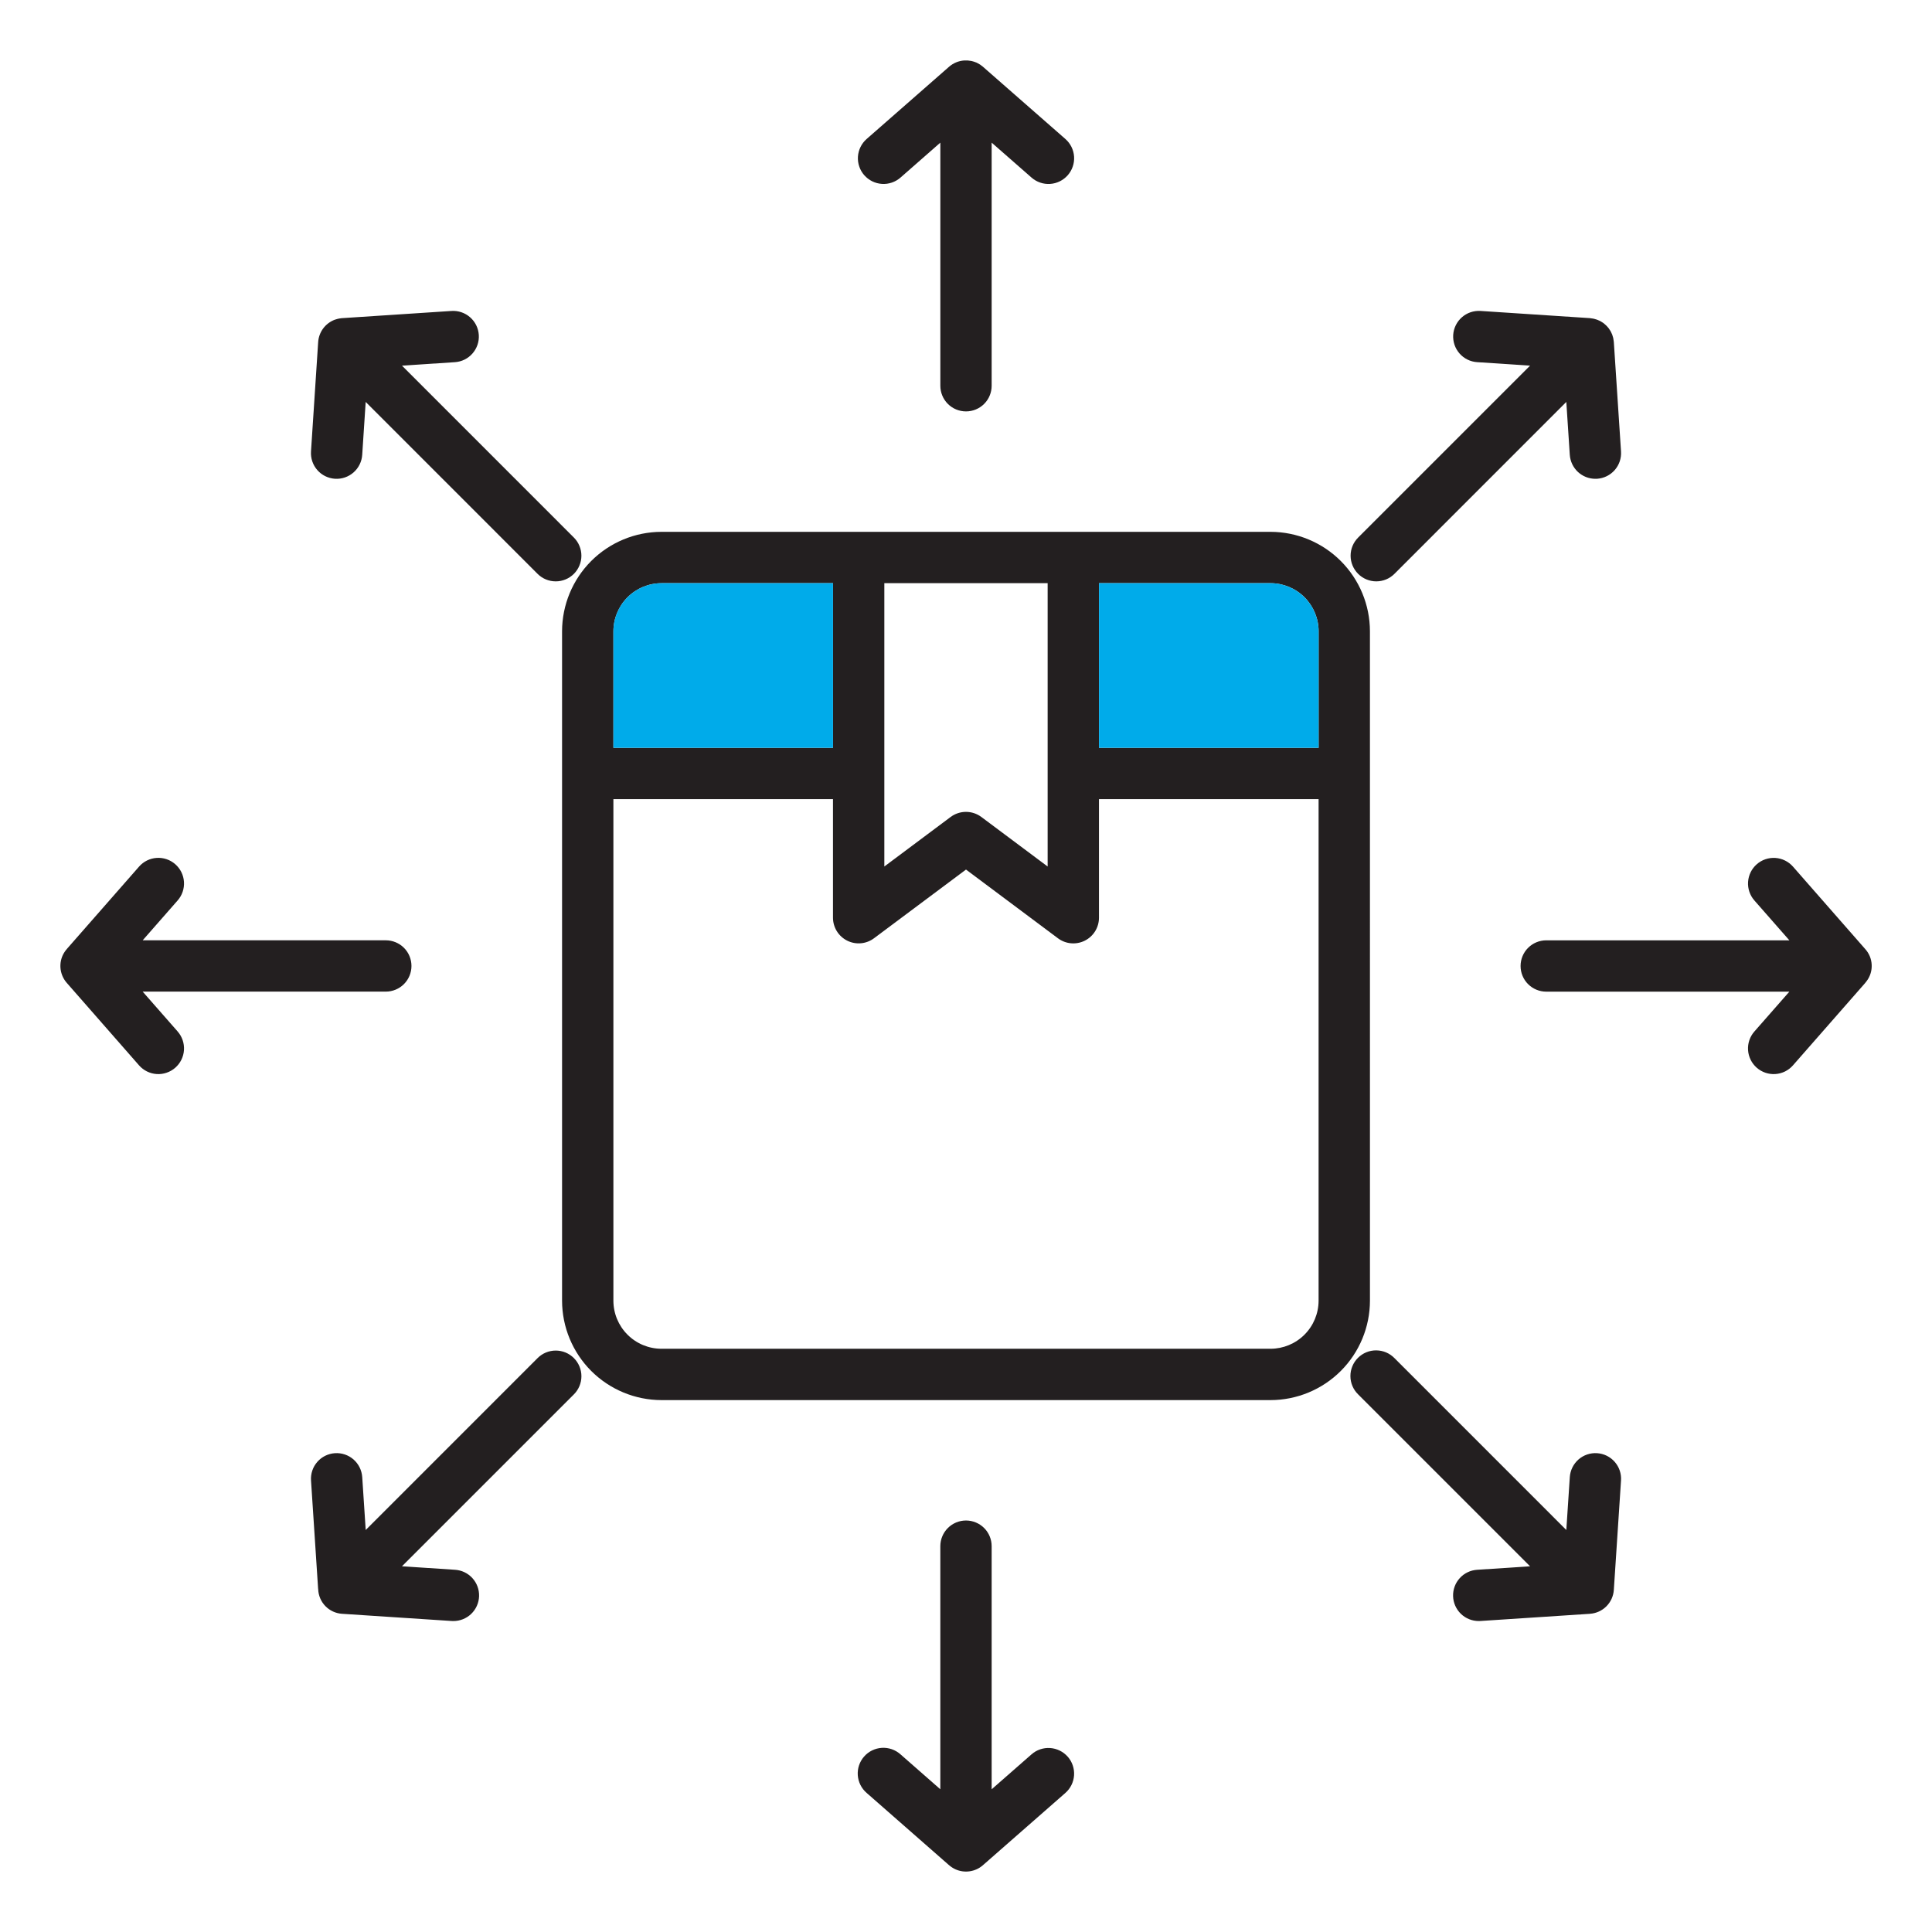 <svg width="104" height="104" viewBox="0 0 104 104" fill="none" xmlns="http://www.w3.org/2000/svg">
<path fill-rule="evenodd" clip-rule="evenodd" d="M9.563 55.526C9.805 55.801 9.927 56.162 9.903 56.528C9.879 56.893 9.71 57.234 9.435 57.476C9.298 57.596 9.139 57.687 8.967 57.745C8.796 57.804 8.614 57.828 8.433 57.816C8.067 57.792 7.726 57.623 7.484 57.347L3.595 52.909C3.42 52.709 3.306 52.464 3.266 52.201C3.227 51.938 3.264 51.67 3.374 51.428C3.434 51.3 3.512 51.181 3.607 51.075C3.615 51.066 3.62 51.057 3.628 51.049L7.486 46.649C7.727 46.374 8.068 46.205 8.434 46.181C8.799 46.157 9.16 46.279 9.435 46.521C9.711 46.763 9.879 47.104 9.903 47.469C9.927 47.835 9.805 48.195 9.563 48.471L7.681 50.617H20.768C21.134 50.617 21.485 50.762 21.745 51.021C22.004 51.28 22.149 51.631 22.149 51.998C22.149 52.364 22.004 52.715 21.745 52.974C21.485 53.233 21.134 53.379 20.768 53.379H7.68L9.563 55.525V55.526ZM57.478 94.565C57.597 94.701 57.689 94.86 57.747 95.032C57.805 95.204 57.829 95.385 57.817 95.566C57.805 95.748 57.758 95.924 57.677 96.087C57.597 96.25 57.485 96.395 57.349 96.515L52.91 100.405C52.711 100.58 52.465 100.694 52.202 100.732C51.94 100.771 51.671 100.734 51.43 100.624C51.303 100.566 51.186 100.489 51.082 100.397C51.079 100.394 51.075 100.391 51.071 100.389L46.652 96.514C46.514 96.395 46.4 96.249 46.318 96.086C46.236 95.923 46.188 95.746 46.175 95.563C46.162 95.381 46.185 95.198 46.243 95.026C46.302 94.853 46.394 94.693 46.514 94.556C46.634 94.418 46.781 94.306 46.944 94.226C47.108 94.146 47.286 94.099 47.469 94.087C47.651 94.076 47.833 94.102 48.006 94.161C48.178 94.221 48.337 94.315 48.473 94.436L50.618 96.317V83.231C50.618 82.864 50.764 82.513 51.023 82.254C51.282 81.995 51.633 81.849 52 81.849C52.366 81.849 52.717 81.995 52.977 82.254C53.236 82.513 53.381 82.864 53.381 83.231V96.318L55.527 94.437C55.663 94.317 55.822 94.225 55.994 94.167C56.166 94.109 56.347 94.085 56.528 94.097C56.709 94.109 56.886 94.156 57.049 94.237C57.212 94.317 57.357 94.428 57.477 94.565L57.478 94.565ZM100.492 52.798C100.477 52.819 100.461 52.839 100.446 52.859C100.43 52.88 100.418 52.897 100.402 52.914C100.398 52.918 100.396 52.923 100.392 52.927L96.516 57.348C96.397 57.485 96.251 57.596 96.089 57.677C95.926 57.757 95.749 57.804 95.568 57.816C95.387 57.828 95.205 57.804 95.033 57.746C94.862 57.688 94.703 57.596 94.567 57.477C94.43 57.357 94.318 57.212 94.238 57.049C94.158 56.887 94.11 56.71 94.098 56.529C94.086 56.347 94.11 56.166 94.168 55.994C94.227 55.822 94.318 55.663 94.438 55.527L96.321 53.381H83.234C82.868 53.381 82.516 53.235 82.257 52.976C81.998 52.717 81.853 52.366 81.853 52C81.853 51.633 81.998 51.282 82.257 51.023C82.516 50.764 82.868 50.618 83.234 50.618H96.322L94.439 48.472C94.319 48.336 94.228 48.177 94.169 48.005C94.111 47.833 94.087 47.652 94.099 47.471C94.111 47.29 94.159 47.113 94.239 46.95C94.319 46.787 94.431 46.642 94.567 46.523C94.704 46.403 94.862 46.311 95.034 46.253C95.206 46.195 95.388 46.171 95.569 46.183C95.75 46.195 95.927 46.242 96.089 46.323C96.252 46.403 96.397 46.514 96.517 46.651L100.407 51.089C100.616 51.321 100.738 51.618 100.753 51.93C100.769 52.241 100.677 52.548 100.492 52.8L100.492 52.798ZM16.741 24.303L17.127 18.413C17.145 18.149 17.238 17.894 17.396 17.681C17.555 17.468 17.771 17.305 18.019 17.211C18.049 17.199 18.08 17.193 18.11 17.184C18.13 17.178 18.147 17.172 18.167 17.167C18.197 17.16 18.226 17.154 18.256 17.147C18.294 17.14 18.333 17.135 18.372 17.13C18.387 17.129 18.402 17.126 18.416 17.125H18.426L24.306 16.739C24.672 16.715 25.032 16.838 25.307 17.08C25.582 17.321 25.75 17.663 25.774 18.028C25.798 18.394 25.675 18.754 25.433 19.029C25.192 19.305 24.851 19.473 24.485 19.496L21.639 19.683L30.892 28.937C31.02 29.065 31.122 29.217 31.191 29.385C31.261 29.552 31.297 29.732 31.297 29.914C31.297 30.095 31.261 30.275 31.191 30.442C31.122 30.61 31.02 30.762 30.892 30.891C30.764 31.019 30.611 31.121 30.444 31.19C30.276 31.26 30.096 31.295 29.915 31.295C29.733 31.295 29.554 31.26 29.386 31.19C29.218 31.121 29.066 31.019 28.938 30.891L19.685 21.636L19.498 24.484C19.486 24.665 19.439 24.842 19.358 25.005C19.278 25.167 19.167 25.313 19.03 25.432C18.894 25.552 18.735 25.643 18.563 25.702C18.392 25.76 18.21 25.784 18.029 25.772C17.848 25.76 17.671 25.712 17.508 25.632C17.346 25.552 17.2 25.441 17.081 25.304C16.961 25.168 16.87 25.009 16.811 24.837C16.753 24.666 16.729 24.484 16.741 24.303ZM30.892 73.106C31.02 73.234 31.122 73.386 31.192 73.554C31.262 73.722 31.298 73.901 31.298 74.083C31.298 74.264 31.262 74.444 31.192 74.612C31.122 74.78 31.02 74.932 30.892 75.06L21.638 84.314L24.486 84.501C24.846 84.521 25.184 84.682 25.427 84.948C25.671 85.214 25.8 85.564 25.789 85.925C25.777 86.285 25.625 86.627 25.365 86.876C25.105 87.126 24.757 87.264 24.396 87.261C24.368 87.261 24.336 87.261 24.306 87.258L18.415 86.871C18.075 86.85 17.754 86.703 17.516 86.458C17.278 86.213 17.14 85.889 17.128 85.548C17.127 85.53 17.124 85.513 17.122 85.495L16.742 79.693C16.73 79.512 16.754 79.331 16.812 79.159C16.87 78.987 16.962 78.829 17.082 78.692C17.201 78.556 17.346 78.444 17.509 78.364C17.672 78.284 17.849 78.237 18.03 78.225C18.211 78.213 18.392 78.237 18.564 78.295C18.736 78.353 18.895 78.445 19.031 78.564C19.167 78.684 19.279 78.829 19.359 78.992C19.439 79.155 19.487 79.332 19.499 79.513L19.686 82.36L28.939 73.106C29.067 72.978 29.219 72.876 29.387 72.806C29.555 72.737 29.734 72.701 29.916 72.701C30.097 72.701 30.277 72.737 30.445 72.806C30.612 72.876 30.764 72.978 30.893 73.106H30.892ZM87.26 79.693L86.873 85.583C86.851 85.917 86.709 86.232 86.472 86.469C86.235 86.706 85.92 86.849 85.586 86.87C85.579 86.87 85.572 86.872 85.564 86.873L79.695 87.258C79.665 87.261 79.634 87.261 79.604 87.261C79.244 87.262 78.899 87.123 78.641 86.874C78.382 86.624 78.231 86.284 78.22 85.925C78.208 85.566 78.337 85.216 78.579 84.951C78.82 84.685 79.156 84.524 79.515 84.502L82.364 84.314L73.109 75.06C72.978 74.932 72.874 74.78 72.803 74.612C72.731 74.443 72.694 74.263 72.693 74.08C72.692 73.897 72.727 73.716 72.797 73.547C72.866 73.378 72.969 73.224 73.098 73.095C73.227 72.966 73.38 72.864 73.549 72.794C73.719 72.725 73.9 72.689 74.082 72.691C74.265 72.692 74.446 72.729 74.614 72.8C74.782 72.872 74.935 72.976 75.062 73.106L84.315 82.36L84.503 79.513C84.515 79.331 84.563 79.154 84.643 78.992C84.723 78.829 84.835 78.684 84.971 78.564C85.107 78.445 85.266 78.353 85.438 78.295C85.61 78.237 85.791 78.213 85.972 78.225C86.153 78.237 86.33 78.284 86.493 78.364C86.656 78.445 86.801 78.556 86.92 78.692C87.04 78.829 87.132 78.987 87.19 79.159C87.248 79.331 87.272 79.513 87.26 79.694V79.693ZM73.109 30.89C72.981 30.762 72.879 30.61 72.809 30.442C72.739 30.275 72.703 30.095 72.703 29.913C72.703 29.732 72.739 29.552 72.809 29.384C72.879 29.217 72.981 29.065 73.109 28.937L82.364 19.683L79.515 19.495C79.334 19.484 79.157 19.436 78.995 19.356C78.832 19.276 78.686 19.165 78.567 19.028C78.447 18.892 78.355 18.733 78.297 18.562C78.239 18.39 78.215 18.209 78.226 18.027C78.238 17.846 78.285 17.669 78.366 17.507C78.446 17.344 78.557 17.199 78.694 17.079C78.83 16.959 78.988 16.868 79.16 16.809C79.332 16.751 79.513 16.727 79.695 16.738L85.585 17.125C85.599 17.127 85.613 17.131 85.629 17.132C85.667 17.136 85.704 17.141 85.741 17.148C85.761 17.151 85.782 17.155 85.804 17.16C85.855 17.171 85.905 17.186 85.954 17.204C85.976 17.211 85.995 17.219 86.013 17.227C86.049 17.241 86.081 17.256 86.115 17.272L86.176 17.304C86.22 17.329 86.263 17.356 86.304 17.385C86.32 17.397 86.336 17.412 86.353 17.424C86.382 17.447 86.409 17.47 86.434 17.495C86.453 17.511 86.468 17.526 86.484 17.543C86.521 17.58 86.556 17.619 86.588 17.66C86.596 17.672 86.604 17.685 86.614 17.698C86.64 17.733 86.663 17.771 86.687 17.809C86.695 17.824 86.705 17.84 86.713 17.855C86.74 17.906 86.765 17.959 86.786 18.013C86.786 18.014 86.786 18.015 86.788 18.017C86.789 18.023 86.791 18.029 86.792 18.035C86.81 18.083 86.825 18.133 86.837 18.183C86.842 18.201 86.845 18.218 86.847 18.235C86.858 18.284 86.865 18.333 86.869 18.382C86.871 18.392 86.873 18.402 86.873 18.411V18.414L87.26 24.302C87.272 24.483 87.248 24.665 87.19 24.837C87.132 25.009 87.04 25.167 86.921 25.304C86.801 25.44 86.656 25.552 86.493 25.632C86.331 25.712 86.154 25.76 85.973 25.772C85.942 25.773 85.912 25.774 85.88 25.774C85.529 25.774 85.192 25.64 84.936 25.401C84.681 25.161 84.526 24.833 84.502 24.484L84.315 21.636L75.063 30.89C74.935 31.019 74.782 31.12 74.615 31.19C74.447 31.259 74.267 31.295 74.086 31.295C73.904 31.295 73.725 31.259 73.557 31.19C73.389 31.12 73.237 31.019 73.109 30.89H73.109ZM46.523 9.432C46.404 9.295 46.312 9.137 46.254 8.965C46.195 8.793 46.171 8.611 46.183 8.43C46.195 8.249 46.243 8.072 46.323 7.909C46.403 7.747 46.515 7.601 46.651 7.482L51.091 3.591C51.319 3.393 51.606 3.274 51.907 3.255H51.915C52.033 3.248 52.152 3.256 52.269 3.279C52.289 3.283 52.309 3.288 52.332 3.293C52.362 3.3 52.389 3.308 52.419 3.317C52.458 3.329 52.495 3.343 52.533 3.358C52.545 3.363 52.559 3.366 52.571 3.372C52.583 3.377 52.594 3.385 52.608 3.392C52.646 3.41 52.683 3.431 52.718 3.453C52.737 3.463 52.754 3.475 52.772 3.486C52.812 3.514 52.851 3.543 52.888 3.574C52.895 3.579 52.902 3.584 52.909 3.59L52.914 3.595L57.35 7.482C57.625 7.723 57.794 8.065 57.818 8.43C57.842 8.796 57.719 9.156 57.478 9.432C57.236 9.707 56.895 9.876 56.529 9.9C56.163 9.924 55.803 9.801 55.528 9.56L53.381 7.678V20.765C53.381 21.132 53.236 21.483 52.977 21.742C52.718 22.001 52.367 22.146 52 22.146C51.634 22.146 51.282 22.001 51.023 21.742C50.764 21.483 50.619 21.132 50.619 20.765V7.678L48.474 9.559C48.338 9.679 48.179 9.77 48.007 9.829C47.835 9.887 47.654 9.911 47.473 9.899C47.292 9.887 47.115 9.84 46.952 9.76C46.789 9.679 46.644 9.568 46.524 9.431L46.523 9.432ZM68.391 72.604H35.608C34.921 72.603 34.263 72.33 33.778 71.844C33.292 71.359 33.019 70.7 33.019 70.014V43.017H44.84V49.4C44.84 49.657 44.912 49.908 45.046 50.126C45.181 50.344 45.374 50.52 45.603 50.635C45.832 50.75 46.089 50.799 46.344 50.776C46.599 50.754 46.843 50.66 47.048 50.507L52 46.809L56.95 50.508C57.155 50.661 57.399 50.755 57.654 50.777C57.91 50.8 58.166 50.751 58.396 50.636C58.625 50.521 58.818 50.345 58.952 50.127C59.087 49.909 59.158 49.657 59.158 49.401V43.018H70.98V70.014C70.979 70.701 70.706 71.36 70.221 71.845C69.735 72.331 69.077 72.604 68.39 72.604L68.391 72.604ZM35.608 31.392H44.842V40.255H33.02V33.983C33.021 33.296 33.294 32.638 33.779 32.152C34.264 31.667 34.922 31.394 35.609 31.393L35.608 31.392ZM47.604 31.392V46.644L51.172 43.978C51.411 43.8 51.701 43.703 51.999 43.703C52.297 43.703 52.588 43.8 52.827 43.978L56.395 46.644V31.392H47.604ZM70.981 33.983V40.256H59.159V31.392H68.392C69.079 31.393 69.737 31.666 70.223 32.151C70.708 32.637 70.981 33.295 70.982 33.982L70.981 33.983ZM73.744 33.983C73.743 32.564 73.178 31.203 72.175 30.199C71.172 29.196 69.811 28.631 68.392 28.629H35.608C34.189 28.631 32.828 29.196 31.825 30.199C30.822 31.203 30.258 32.564 30.256 33.983V70.015C30.258 71.434 30.822 72.795 31.825 73.798C32.829 74.801 34.189 75.366 35.608 75.368H68.392C69.812 75.366 71.172 74.802 72.176 73.798C73.179 72.795 73.743 71.434 73.745 70.015L73.744 33.983Z" fill="#231F20"/>
<path fill-rule="evenodd" clip-rule="evenodd" d="M59.159 31.392V40.255H70.981V33.983C70.98 33.296 70.707 32.638 70.222 32.152C69.736 31.667 69.078 31.394 68.391 31.393L59.159 31.392Z" fill="#00ABEA"/>
<path fill-rule="evenodd" clip-rule="evenodd" d="M44.842 40.255V31.392H35.608C34.922 31.393 34.264 31.666 33.778 32.151C33.293 32.637 33.02 33.295 33.02 33.982V40.255H44.842Z" fill="#00ABEA"/>
</svg>
